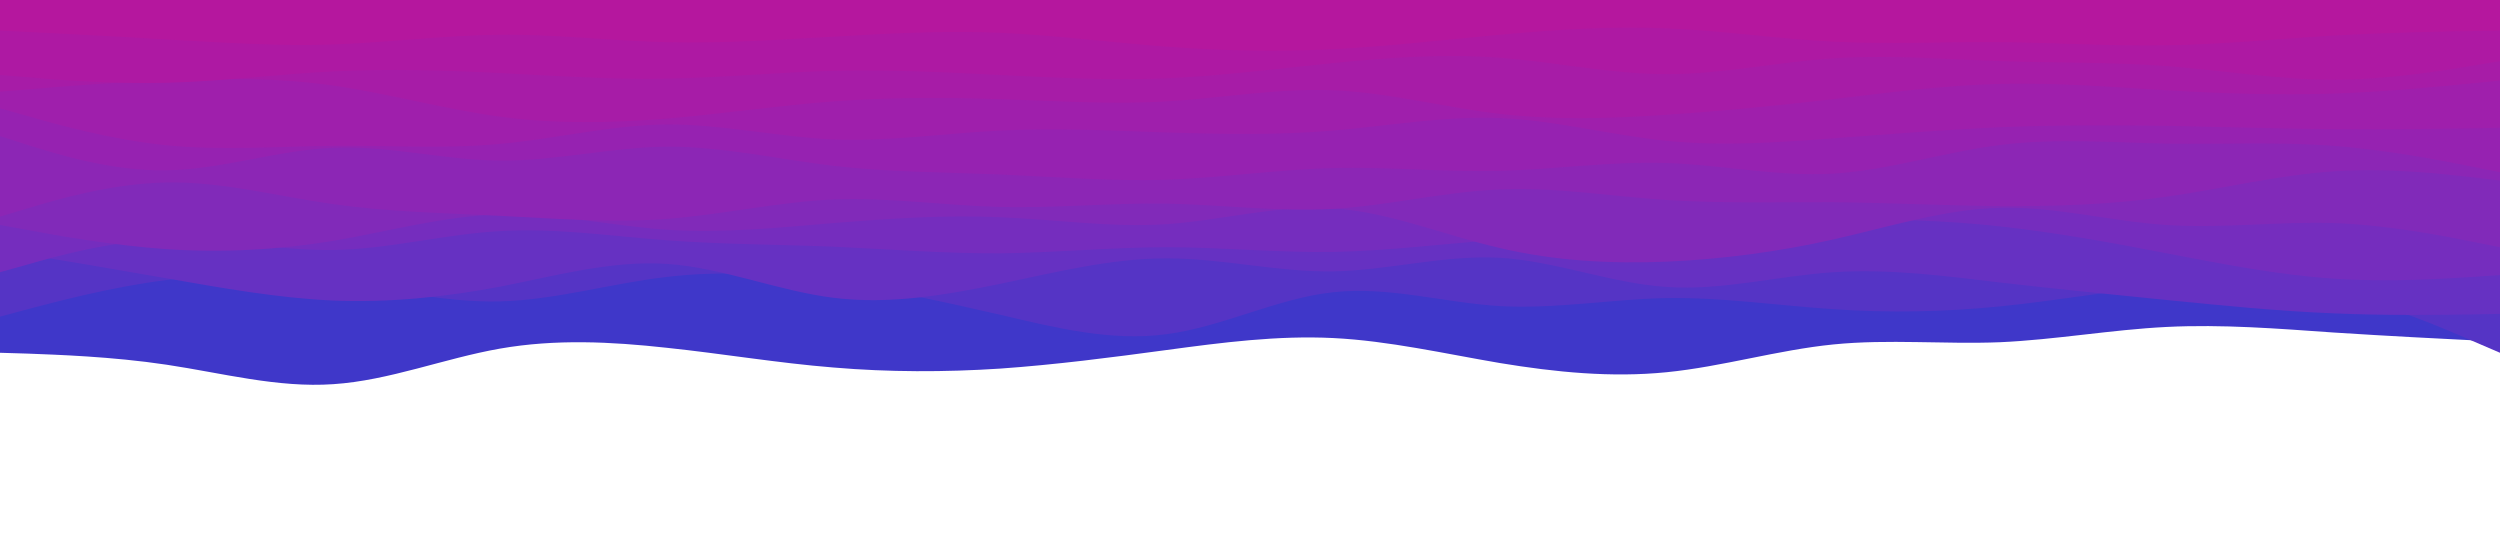 <svg id="visual" viewBox="0 0 900 200" width="900" height="200" xmlns="http://www.w3.org/2000/svg" xmlns:xlink="http://www.w3.org/1999/xlink" version="1.1"><path d="M0 127L10 127.3C20 127.7 40 128.3 60 131.3C80 134.3 100 139.7 120 138.3C140 137 160 129 180 125.5C200 122 220 123 240 125.2C260 127.3 280 130.7 300 132.3C320 134 340 134 360 132.7C380 131.3 400 128.7 420 126C440 123.3 460 120.7 480 121.7C500 122.7 520 127.3 540 130.7C560 134 580 136 600 134C620 132 640 126 660 124C680 122 700 124 720 123.2C740 122.3 760 118.7 780 117.7C800 116.7 820 118.3 840 119.7C860 121 880 122 890 122.5L900 123L900 0L890 0C880 0 860 0 840 0C820 0 800 0 780 0C760 0 740 0 720 0C700 0 680 0 660 0C640 0 620 0 600 0C580 0 560 0 540 0C520 0 500 0 480 0C460 0 440 0 420 0C400 0 380 0 360 0C340 0 320 0 300 0C280 0 260 0 240 0C220 0 200 0 180 0C160 0 140 0 120 0C100 0 80 0 60 0C40 0 20 0 10 0L0 0Z" fill="#3f37c9"></path><path d="M0 114L10 111.3C20 108.7 40 103.3 60 100.8C80 98.3 100 98.7 120 101.3C140 104 160 109 180 108.5C200 108 220 102 240 99.7C260 97.3 280 98.7 300 101.5C320 104.3 340 108.7 360 113.3C380 118 400 123 420 120.3C440 117.7 460 107.3 480 105.2C500 103 520 109 540 110.2C560 111.3 580 107.7 600 107.3C620 107 640 110 660 111.3C680 112.7 700 112.3 720 110.3C740 108.3 760 104.7 780 102.8C800 101 820 101 840 105.3C860 109.7 880 118.3 890 122.7L900 127L900 0L890 0C880 0 860 0 840 0C820 0 800 0 780 0C760 0 740 0 720 0C700 0 680 0 660 0C640 0 620 0 600 0C580 0 560 0 540 0C520 0 500 0 480 0C460 0 440 0 420 0C400 0 380 0 360 0C340 0 320 0 300 0C280 0 260 0 240 0C220 0 200 0 180 0C160 0 140 0 120 0C100 0 80 0 60 0C40 0 20 0 10 0L0 0Z" fill="#5534c5"></path><path d="M0 90L10 91.7C20 93.3 40 96.7 60 100.2C80 103.7 100 107.3 120 108.2C140 109 160 107 180 103.2C200 99.3 220 93.7 240 95C260 96.3 280 104.7 300 107.2C320 109.7 340 106.3 360 102.2C380 98 400 93 420 93C440 93 460 98 480 97.7C500 97.3 520 91.7 540 92.8C560 94 580 102 600 103.3C620 104.7 640 99.3 660 98C680 96.7 700 99.3 720 101.7C740 104 760 106 780 108C800 110 820 112 840 112.8C860 113.7 880 113.3 890 113.2L900 113L900 0L890 0C880 0 860 0 840 0C820 0 800 0 780 0C760 0 740 0 720 0C700 0 680 0 660 0C640 0 620 0 600 0C580 0 560 0 540 0C520 0 500 0 480 0C460 0 440 0 420 0C400 0 380 0 360 0C340 0 320 0 300 0C280 0 260 0 240 0C220 0 200 0 180 0C160 0 140 0 120 0C100 0 80 0 60 0C40 0 20 0 10 0L0 0Z" fill="#6631c2"></path><path d="M0 98L10 95.2C20 92.3 40 86.7 60 86.2C80 85.7 100 90.3 120 90C140 89.7 160 84.3 180 83.2C200 82 220 85 240 86.5C260 88 280 88 300 88.8C320 89.7 340 91.3 360 91.2C380 91 400 89 420 89C440 89 460 91 480 90.7C500 90.3 520 87.7 540 86.3C560 85 580 85 600 83.8C620 82.7 640 80.3 660 79.5C680 78.7 700 79.3 720 81.5C740 83.7 760 87.3 780 91.2C800 95 820 99 840 100.3C860 101.7 880 100.3 890 99.7L900 99L900 0L890 0C880 0 860 0 840 0C820 0 800 0 780 0C760 0 740 0 720 0C700 0 680 0 660 0C640 0 620 0 600 0C580 0 560 0 540 0C520 0 500 0 480 0C460 0 440 0 420 0C400 0 380 0 360 0C340 0 320 0 300 0C280 0 260 0 240 0C220 0 200 0 180 0C160 0 140 0 120 0C100 0 80 0 60 0C40 0 20 0 10 0L0 0Z" fill="#752dbe"></path><path d="M0 81L10 82.8C20 84.7 40 88.3 60 89.7C80 91 100 90 120 86.7C140 83.3 160 77.7 180 77.2C200 76.7 220 81.3 240 82.7C260 84 280 82 300 80.3C320 78.7 340 77.3 360 78.2C380 79 400 82 420 80.7C440 79.3 460 73.7 480 75C500 76.3 520 84.7 540 89.3C560 94 580 95 600 94.2C620 93.3 640 90.7 660 86.2C680 81.7 700 75.3 720 74.8C740 74.3 760 79.7 780 81C800 82.3 820 79.7 840 80.3C860 81 880 85 890 87L900 89L900 0L890 0C880 0 860 0 840 0C820 0 800 0 780 0C760 0 740 0 720 0C700 0 680 0 660 0C640 0 620 0 600 0C580 0 560 0 540 0C520 0 500 0 480 0C460 0 440 0 420 0C400 0 380 0 360 0C340 0 320 0 300 0C280 0 260 0 240 0C220 0 200 0 180 0C160 0 140 0 120 0C100 0 80 0 60 0C40 0 20 0 10 0L0 0Z" fill="#812ab9"></path><path d="M0 78L10 75C20 72 40 66 60 65.7C80 65.3 100 70.7 120 73.5C140 76.3 160 76.7 180 77.7C200 78.7 220 80.3 240 78.8C260 77.3 280 72.7 300 71.8C320 71 340 74 360 74.5C380 75 400 73 420 73.3C440 73.7 460 76.3 480 75.2C500 74 520 69 540 68.2C560 67.3 580 70.7 600 72C620 73.3 640 72.7 660 72.8C680 73 700 74 720 74.2C740 74.3 760 73.7 780 70.8C800 68 820 63 840 61.7C860 60.3 880 62.7 890 63.8L900 65L900 0L890 0C880 0 860 0 840 0C820 0 800 0 780 0C760 0 740 0 720 0C700 0 680 0 660 0C640 0 620 0 600 0C580 0 560 0 540 0C520 0 500 0 480 0C460 0 440 0 420 0C400 0 380 0 360 0C340 0 320 0 300 0C280 0 260 0 240 0C220 0 200 0 180 0C160 0 140 0 120 0C100 0 80 0 60 0C40 0 20 0 10 0L0 0Z" fill="#8c26b5"></path><path d="M0 49L10 52.2C20 55.3 40 61.7 60 61.3C80 61 100 54 120 53.2C140 52.3 160 57.7 180 57.8C200 58 220 53 240 52.8C260 52.7 280 57.3 300 59.7C320 62 340 62 360 62.8C380 63.7 400 65.3 420 64.7C440 64 460 61 480 60.5C500 60 520 62 540 61.5C560 61 580 58 600 58.7C620 59.3 640 63.7 660 62.5C680 61.3 700 54.7 720 52.2C740 49.7 760 51.3 780 51.7C800 52 820 51 840 52.5C860 54 880 58 890 60L900 62L900 0L890 0C880 0 860 0 840 0C820 0 800 0 780 0C760 0 740 0 720 0C700 0 680 0 660 0C640 0 620 0 600 0C580 0 560 0 540 0C520 0 500 0 480 0C460 0 440 0 420 0C400 0 380 0 360 0C340 0 320 0 300 0C280 0 260 0 240 0C220 0 200 0 180 0C160 0 140 0 120 0C100 0 80 0 60 0C40 0 20 0 10 0L0 0Z" fill="#9622b1"></path><path d="M0 39L10 41.8C20 44.7 40 50.3 60 52.3C80 54.3 100 52.7 120 52.5C140 52.3 160 53.7 180 51.8C200 50 220 45 240 44.8C260 44.7 280 49.3 300 50.2C320 51 340 48 360 47C380 46 400 47 420 47.7C440 48.3 460 48.7 480 47C500 45.3 520 41.7 540 42.5C560 43.3 580 48.7 600 50.7C620 52.7 640 51.3 660 49.8C680 48.3 700 46.7 720 45.8C740 45 760 45 780 45.3C800 45.7 820 46.3 840 46.5C860 46.7 880 46.3 890 46.2L900 46L900 0L890 0C880 0 860 0 840 0C820 0 800 0 780 0C760 0 740 0 720 0C700 0 680 0 660 0C640 0 620 0 600 0C580 0 560 0 540 0C520 0 500 0 480 0C460 0 440 0 420 0C400 0 380 0 360 0C340 0 320 0 300 0C280 0 260 0 240 0C220 0 200 0 180 0C160 0 140 0 120 0C100 0 80 0 60 0C40 0 20 0 10 0L0 0Z" fill="#9f1fac"></path><path d="M0 33L10 32.2C20 31.3 40 29.7 60 28.8C80 28 100 28 120 30.8C140 33.7 160 39.3 180 42C200 44.7 220 44.3 240 42.7C260 41 280 38 300 36.5C320 35 340 35 360 35.7C380 36.3 400 37.7 420 36.5C440 35.3 460 31.7 480 32.5C500 33.3 520 38.7 540 41C560 43.3 580 42.7 600 41.3C620 40 640 38 660 35.7C680 33.3 700 30.7 720 30.2C740 29.7 760 31.3 780 32.5C800 33.7 820 34.3 840 33.7C860 33 880 31 890 30L900 29L900 0L890 0C880 0 860 0 840 0C820 0 800 0 780 0C760 0 740 0 720 0C700 0 680 0 660 0C640 0 620 0 600 0C580 0 560 0 540 0C520 0 500 0 480 0C460 0 440 0 420 0C400 0 380 0 360 0C340 0 320 0 300 0C280 0 260 0 240 0C220 0 200 0 180 0C160 0 140 0 120 0C100 0 80 0 60 0C40 0 20 0 10 0L0 0Z" fill="#a71ca7"></path><path d="M0 27L10 27.8C20 28.7 40 30.3 60 29.8C80 29.3 100 26.7 120 25.7C140 24.7 160 25.3 180 26.3C200 27.3 220 28.7 240 28.3C260 28 280 26 300 25.5C320 25 340 26 360 27C380 28 400 29 420 28.2C440 27.3 460 24.7 480 22.7C500 20.7 520 19.3 540 20.8C560 22.3 580 26.7 600 26.7C620 26.7 640 22.3 660 21C680 19.7 700 21.3 720 22C740 22.7 760 22.3 780 23.8C800 25.3 820 28.7 840 28.7C860 28.7 880 25.3 890 23.7L900 22L900 0L890 0C880 0 860 0 840 0C820 0 800 0 780 0C760 0 740 0 720 0C700 0 680 0 660 0C640 0 620 0 600 0C580 0 560 0 540 0C520 0 500 0 480 0C460 0 440 0 420 0C400 0 380 0 360 0C340 0 320 0 300 0C280 0 260 0 240 0C220 0 200 0 180 0C160 0 140 0 120 0C100 0 80 0 60 0C40 0 20 0 10 0L0 0Z" fill="#ae19a3"></path><path d="M0 11L10 11.5C20 12 40 13 60 14.2C80 15.3 100 16.7 120 16C140 15.3 160 12.7 180 12.5C200 12.3 220 14.7 240 15.2C260 15.7 280 14.3 300 13.2C320 12 340 11 360 11.8C380 12.7 400 15.3 420 16.8C440 18.3 460 18.7 480 17.7C500 16.7 520 14.3 540 12.5C560 10.7 580 9.3 600 10.2C620 11 640 14 660 15C680 16 700 15 720 15.2C740 15.3 760 16.7 780 16.3C800 16 820 14 840 12.8C860 11.7 880 11.3 890 11.2L900 11L900 0L890 0C880 0 860 0 840 0C820 0 800 0 780 0C760 0 740 0 720 0C700 0 680 0 660 0C640 0 620 0 600 0C580 0 560 0 540 0C520 0 500 0 480 0C460 0 440 0 420 0C400 0 380 0 360 0C340 0 320 0 300 0C280 0 260 0 240 0C220 0 200 0 180 0C160 0 140 0 120 0C100 0 80 0 60 0C40 0 20 0 10 0L0 0Z" fill="#b5179e"></path></svg>